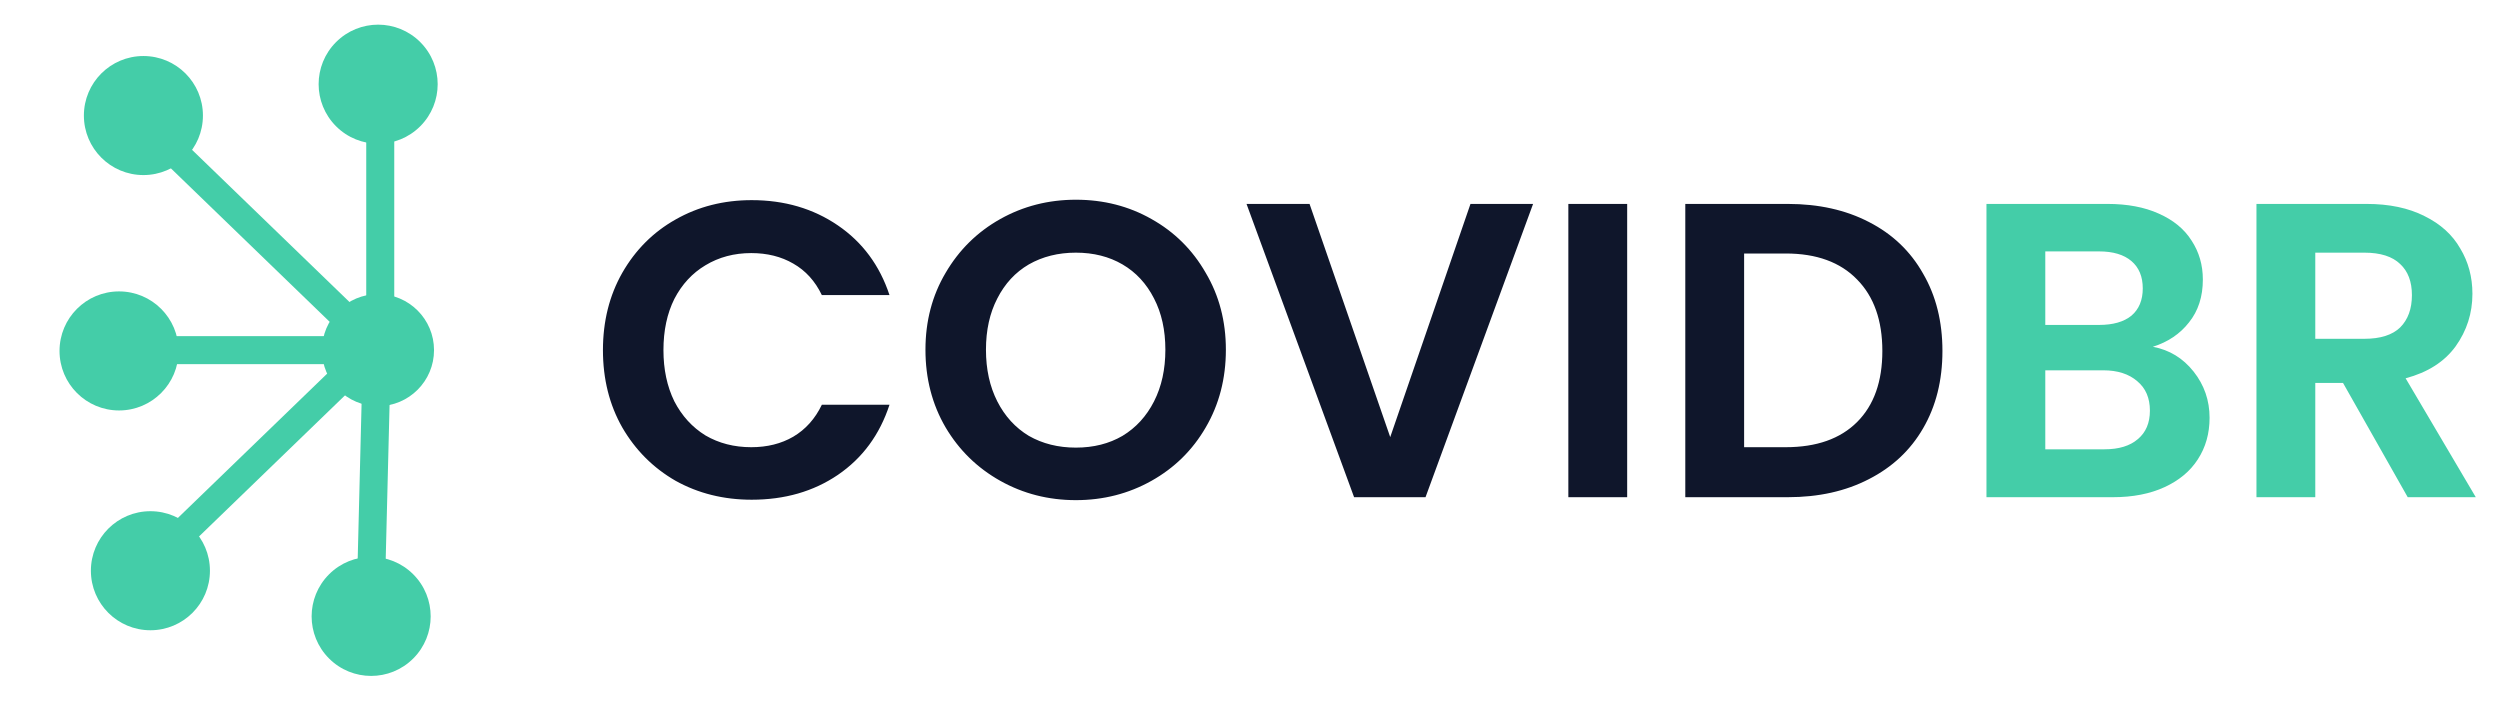 <svg width="357" height="101" viewBox="0 0 357 101" fill="none" xmlns="http://www.w3.org/2000/svg">
<line x1="25.589" y1="76.562" x2="55.589" y2="47.562" stroke="#44CDA8" stroke-width="4"/>
<circle cx="21.479" cy="81.5" r="8.5" transform="rotate(-90 21.479 81.5)" fill="#44CDA8"/>
<line y1="-2" x2="41.725" y2="-2" transform="matrix(0.719 0.695 0.695 -0.719 25.979 20)" stroke="#44CDA8" stroke-width="4"/>
<circle r="8.5" transform="matrix(1.19249e-08 1 1 -1.19249e-08 20.479 16.5)" fill="#44CDA8"/>
<line x1="23.979" y1="50" x2="58.979" y2="50" stroke="#44CDA8" stroke-width="4"/>
<circle r="8.5" transform="matrix(1 0 0 -1 17 50.113)" fill="#44CDA8"/>
<path d="M53 83L54 43" stroke="#44CDA8" stroke-width="4"/>
<circle cx="53" cy="88.022" r="8.5" transform="rotate(-135 53 88.022)" fill="#44CDA8"/>
<circle cx="53.979" cy="50" r="8" fill="#44CDA8"/>
<path d="M54.299 17.407L54.299 57.5" stroke="#44CDA8" stroke-width="4"/>
<circle cx="54" cy="12.021" r="8.5" transform="rotate(45 54 12.021)" fill="#44CDA8"/>
<path d="M86.1 50C86.1 45.88 87.02 42.2 88.86 38.96C90.74 35.68 93.28 33.14 96.48 31.34C99.72 29.5 103.34 28.58 107.34 28.58C112.02 28.58 116.12 29.78 119.64 32.18C123.16 34.58 125.62 37.9 127.02 42.14H117.36C116.4 40.14 115.04 38.64 113.28 37.64C111.56 36.64 109.56 36.14 107.28 36.14C104.84 36.14 102.66 36.72 100.74 37.88C98.86 39 97.38 40.6 96.3 42.68C95.26 44.76 94.74 47.2 94.74 50C94.74 52.76 95.26 55.2 96.3 57.32C97.38 59.4 98.86 61.02 100.74 62.18C102.66 63.3 104.84 63.86 107.28 63.86C109.56 63.86 111.56 63.36 113.28 62.36C115.04 61.32 116.4 59.8 117.36 57.8H127.02C125.62 62.08 123.16 65.42 119.64 67.82C116.16 70.18 112.06 71.36 107.34 71.36C103.34 71.36 99.72 70.46 96.48 68.66C93.28 66.82 90.74 64.28 88.86 61.04C87.02 57.8 86.1 54.12 86.1 50ZM153.635 71.42C149.715 71.42 146.115 70.5 142.835 68.66C139.555 66.82 136.955 64.28 135.035 61.04C133.115 57.76 132.155 54.06 132.155 49.94C132.155 45.86 133.115 42.2 135.035 38.96C136.955 35.68 139.555 33.12 142.835 31.28C146.115 29.44 149.715 28.52 153.635 28.52C157.595 28.52 161.195 29.44 164.435 31.28C167.715 33.12 170.295 35.68 172.175 38.96C174.095 42.2 175.055 45.86 175.055 49.94C175.055 54.06 174.095 57.76 172.175 61.04C170.295 64.28 167.715 66.82 164.435 68.66C161.155 70.5 157.555 71.42 153.635 71.42ZM153.635 63.92C156.155 63.92 158.375 63.36 160.295 62.24C162.215 61.08 163.715 59.44 164.795 57.32C165.875 55.2 166.415 52.74 166.415 49.94C166.415 47.14 165.875 44.7 164.795 42.62C163.715 40.5 162.215 38.88 160.295 37.76C158.375 36.64 156.155 36.08 153.635 36.08C151.115 36.08 148.875 36.64 146.915 37.76C144.995 38.88 143.495 40.5 142.415 42.62C141.335 44.7 140.795 47.14 140.795 49.94C140.795 52.74 141.335 55.2 142.415 57.32C143.495 59.44 144.995 61.08 146.915 62.24C148.875 63.36 151.115 63.92 153.635 63.92ZM218.924 29.12L203.564 71H193.364L178.004 29.12H187.004L198.524 62.42L209.984 29.12H218.924ZM232.36 29.12V71H223.96V29.12H232.36ZM255.3 29.12C259.7 29.12 263.56 29.98 266.88 31.7C270.24 33.42 272.82 35.88 274.62 39.08C276.46 42.24 277.38 45.92 277.38 50.12C277.38 54.32 276.46 58 274.62 61.16C272.82 64.28 270.24 66.7 266.88 68.42C263.56 70.14 259.7 71 255.3 71H240.66V29.12H255.3ZM255 63.86C259.4 63.86 262.8 62.66 265.2 60.26C267.6 57.86 268.8 54.48 268.8 50.12C268.8 45.76 267.6 42.36 265.2 39.92C262.8 37.44 259.4 36.2 255 36.2H249.06V63.86H255Z" fill="#0F162B"/>
<path d="M307.427 49.52C309.787 49.96 311.727 51.14 313.247 53.06C314.767 54.98 315.527 57.18 315.527 59.66C315.527 61.9 314.967 63.88 313.847 65.6C312.767 67.28 311.187 68.6 309.107 69.56C307.027 70.52 304.567 71 301.727 71H283.667V29.12H300.947C303.787 29.12 306.227 29.58 308.267 30.5C310.347 31.42 311.907 32.7 312.947 34.34C314.027 35.98 314.567 37.84 314.567 39.92C314.567 42.36 313.907 44.4 312.587 46.04C311.307 47.68 309.587 48.84 307.427 49.52ZM292.067 46.4H299.747C301.747 46.4 303.287 45.96 304.367 45.08C305.447 44.16 305.987 42.86 305.987 41.18C305.987 39.5 305.447 38.2 304.367 37.28C303.287 36.36 301.747 35.9 299.747 35.9H292.067V46.4ZM300.527 64.16C302.567 64.16 304.147 63.68 305.267 62.72C306.427 61.76 307.007 60.4 307.007 58.64C307.007 56.84 306.407 55.44 305.207 54.44C304.007 53.4 302.387 52.88 300.347 52.88H292.067V64.16H300.527ZM343.822 71L334.582 54.68H330.622V71H322.222V29.12H337.942C341.182 29.12 343.942 29.7 346.222 30.86C348.502 31.98 350.202 33.52 351.322 35.48C352.482 37.4 353.062 39.56 353.062 41.96C353.062 44.72 352.262 47.22 350.662 49.46C349.062 51.66 346.682 53.18 343.522 54.02L353.542 71H343.822ZM330.622 48.38H337.642C339.922 48.38 341.622 47.84 342.742 46.76C343.862 45.64 344.422 44.1 344.422 42.14C344.422 40.22 343.862 38.74 342.742 37.7C341.622 36.62 339.922 36.08 337.642 36.08H330.622V48.38Z" fill="#44CDA8"/>
</svg>
